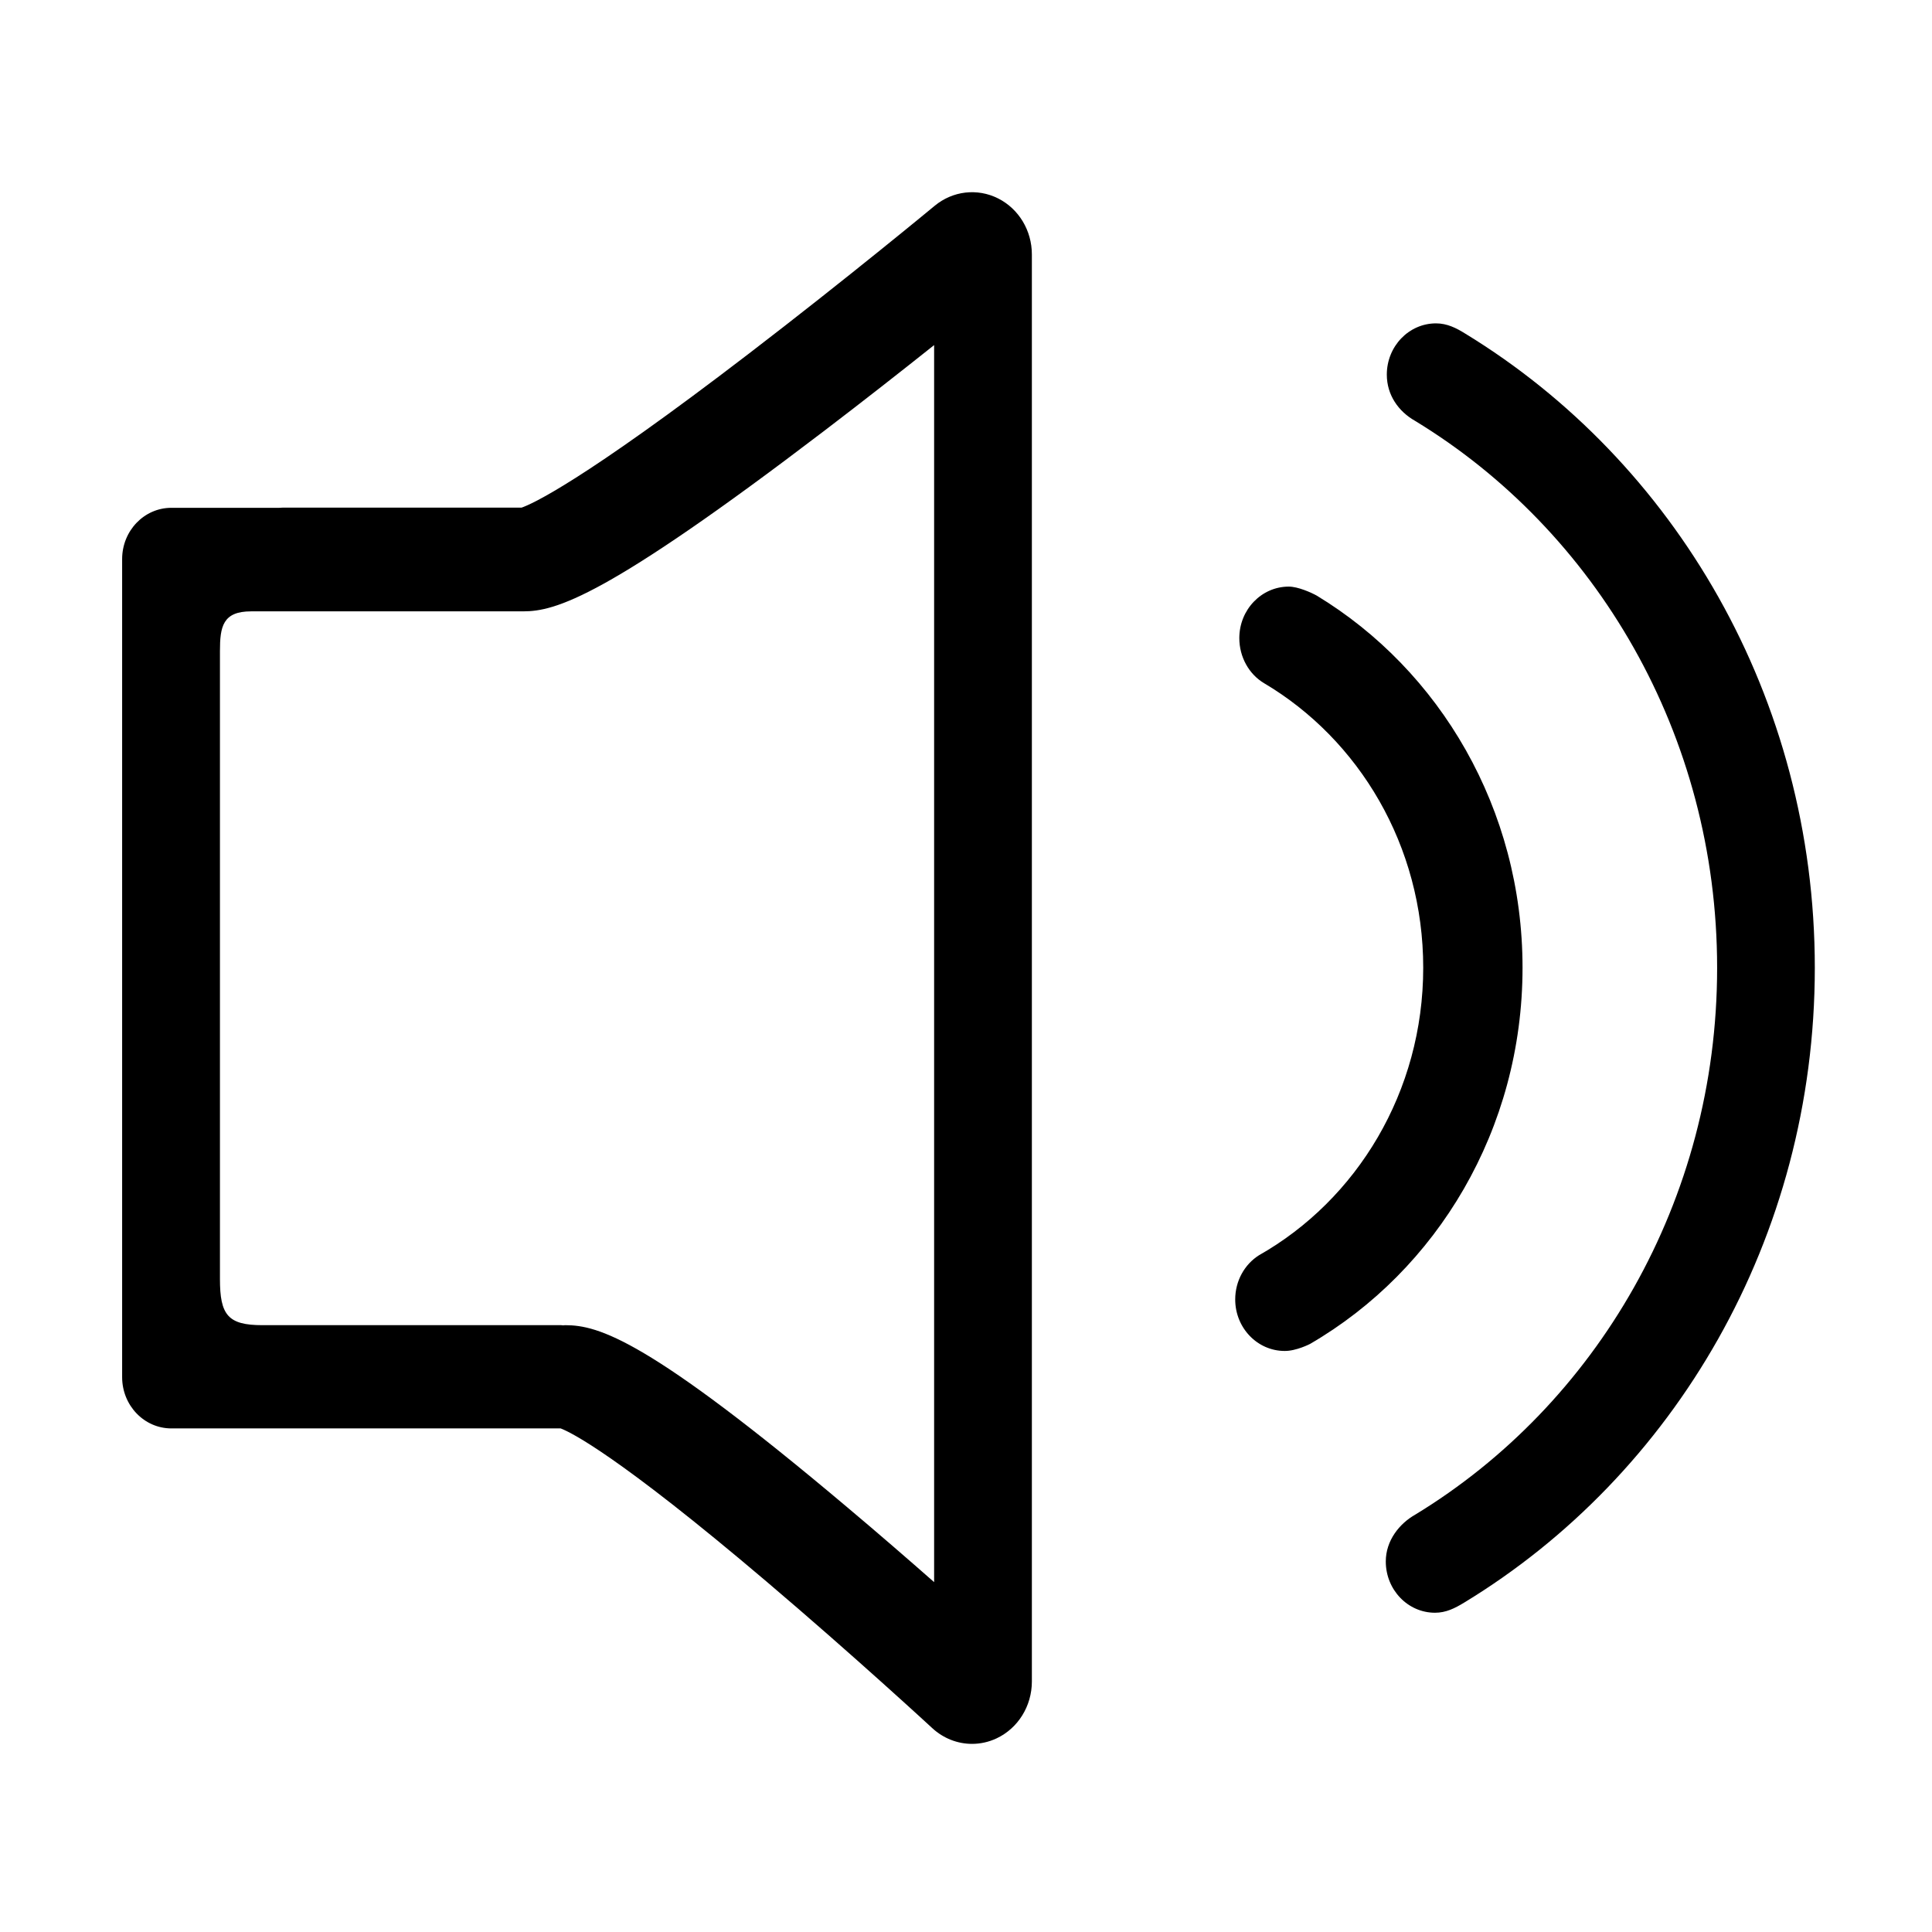 <?xml version="1.0" standalone="no"?><!DOCTYPE svg PUBLIC "-//W3C//DTD SVG 1.1//EN" "http://www.w3.org/Graphics/SVG/1.1/DTD/svg11.dtd"><svg class="icon" width="200px" height="200.00px" viewBox="0 0 1024 1024" version="1.1" xmlns="http://www.w3.org/2000/svg"><path d="M528.992 105.152c-10.976-5.504-24-4-33.568 3.904-0.448 0.384-46.976 38.88-98.336 78.24-89.344 68.512-115.36 79.936-120.64 81.76L149.856 269.056c-0.64 0-1.248 0.096-1.888 0.096L90.816 269.152c-14.4 0-26.08 12.16-26.08 27.168l0 433.6c0 15.008 11.68 27.168 26.08 27.168l206.336 0c5.184 1.952 29.76 13.792 109.024 81.088 46.112 39.136 87.52 77.376 87.936 77.76 5.92 5.472 13.472 8.352 21.088 8.352 4.384 0 8.832-0.96 12.992-2.912 11.392-5.344 18.72-17.12 18.72-30.144L546.912 134.912C546.944 122.208 539.968 110.656 528.992 105.152L528.992 105.152zM495.104 838.56c-14.048-12.352-29.728-25.952-45.792-39.456-105.856-89.248-132.032-96.736-149.792-96.736-0.352 0-0.672 0.096-1.024 0.096-0.352 0-0.672-0.096-1.024-0.096L139.072 702.368c-18.272 0-22.496-5.376-22.496-24.48L116.576 345.12c0-12.96 1.472-21.088 16.48-21.088l144.192 0c17.28 0 43.84-7.392 159.616-95.68 20.64-15.744 40.8-31.552 58.24-45.44L495.104 838.56 495.104 838.56zM806.976 512.896c0-84.224-43.872-157.696-109.088-197.216-2.944-1.632-9.952-4.768-14.816-4.768-14.464 0-26.208 12.224-26.208 27.296 0 10.112 5.184 19.136 13.024 23.84l0 0c50.4 29.824 84.448 86.176 84.448 150.848 0 65.824-35.2 123.04-87.104 152.448l0 0c-7.552 4.8-12.544 13.504-12.544 23.392 0 15.072 11.744 27.296 26.208 27.296 6.144 0.064 13.44-3.712 13.44-3.712C761.536 673.312 806.976 598.656 806.976 512.896L806.976 512.896zM776.736 176.896c-4.864-3.04-9.728-5.504-15.616-5.504-14.4 0-26.08 12.16-26.08 27.168 0 10.816 6.176 19.488 14.88 24.448 95.776 58.176 160.192 166.176 160.192 289.952 0 123.68-64.32 231.616-160 289.824-8.384 4.736-15.616 13.728-15.616 24.832 0 15.008 11.68 27.168 26.08 27.168 5.792 0 10.4-2.304 15.424-5.344 111.136-67.52 185.888-192.864 185.888-336.48C961.888 369.6 887.456 244.512 776.736 176.896L776.736 176.896zM776.736 176.896" /></svg>